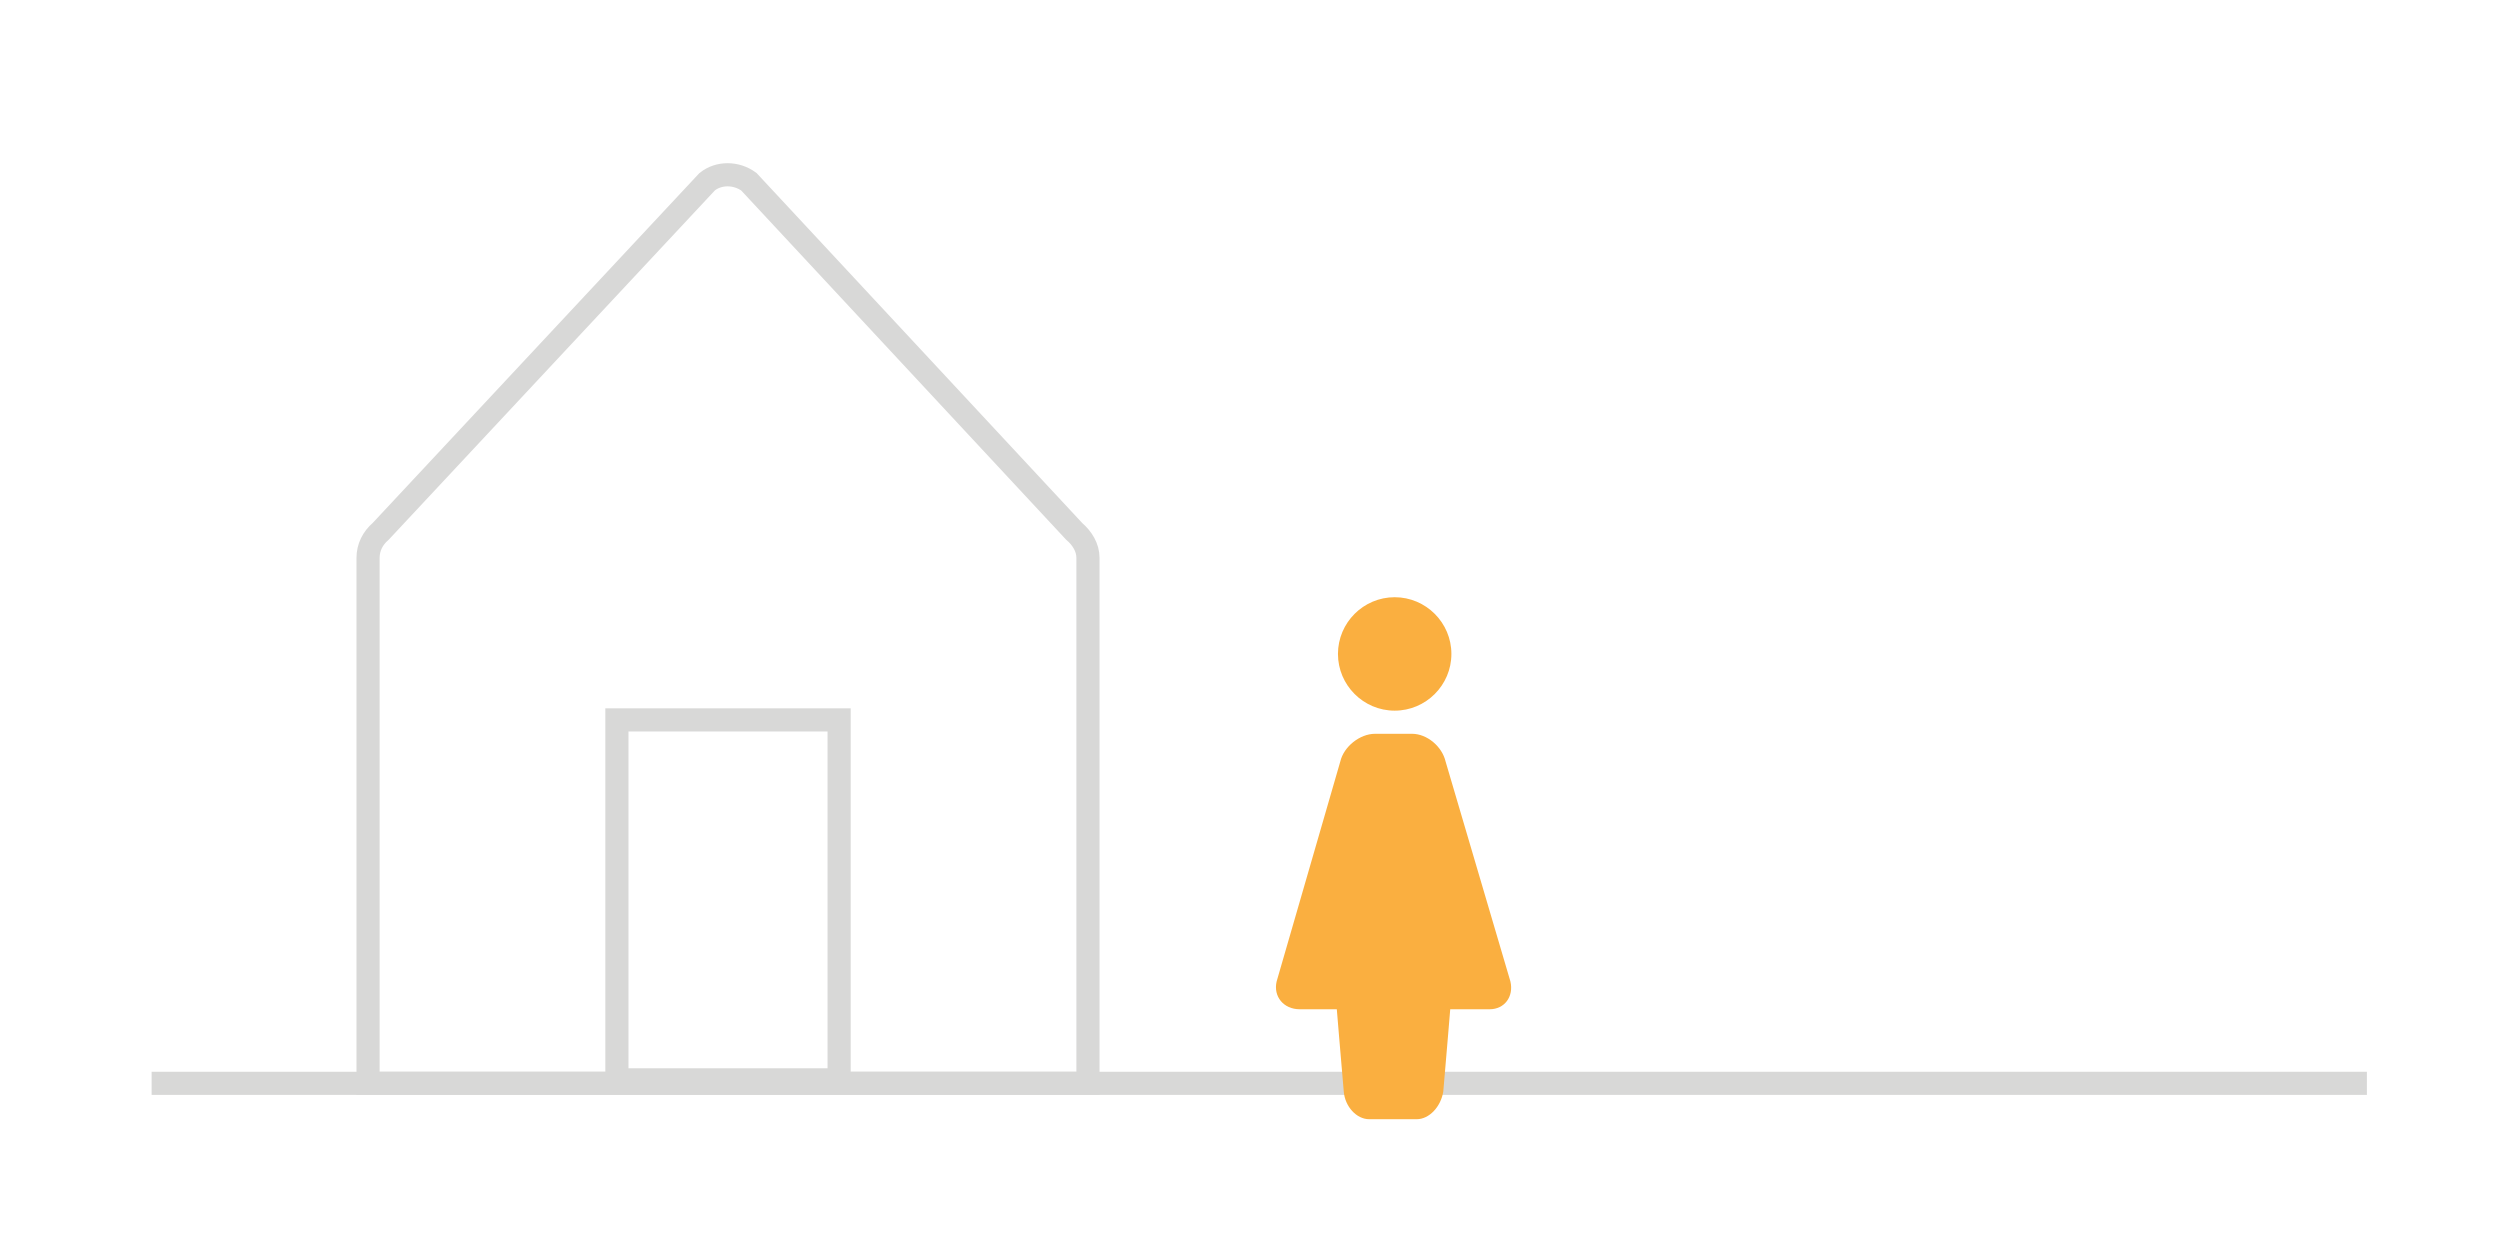 <?xml version="1.0" encoding="utf-8"?>
<!-- Generator: Adobe Illustrator 20.1.0, SVG Export Plug-In . SVG Version: 6.00 Build 0)  -->
<svg version="1.1" id="Layer_1" xmlns="http://www.w3.org/2000/svg" xmlns:xlink="http://www.w3.org/1999/xlink" x="0px" y="0px"
	 viewBox="0 0 216 108" style="enable-background:new 0 0 216 108;" xml:space="preserve">
<style type="text/css">
	.st0{fill:none;stroke:#D8D8D7;stroke-width:2;stroke-miterlimit:10;}
	.st1{fill:#FAAF40;}
</style>
<path class="st0" d="M92.8,45.9L64.7,15.7c-1.1-0.8-2.6-0.8-3.6,0L32.9,45.9c-0.7,0.6-1.1,1.4-1.1,2.3v45.4H94V48.2
	C94,47.3,93.5,46.5,92.8,45.9L92.8,45.9z"/>
<rect x="53.3" y="62.2" class="st0" width="19.2" height="31.1"/>
<line class="st0" x1="13.1" y1="93.6" x2="204.5" y2="93.6"/>
<g>
	<g>
		<path class="st1" d="M130.5,84.8l-5.6-19c-0.3-1.3-1.6-2.4-2.9-2.4h-3.2c-1.3,0-2.7,1.1-3,2.4l-5.5,19c-0.3,1.3,0.6,2.4,2,2.4h0.7
			h2.5l0.2,2.4l0.4,4.7c0.1,1.3,1.1,2.4,2.2,2.4h4.1c1.1,0,2.1-1.1,2.3-2.4l0.4-4.7l0.2-2.4h2.5h0.9C130,87.2,130.8,86.1,130.5,84.8
			"/>
		<path class="st1" d="M125.4,56.5c0-2.7-2.2-4.9-4.9-4.9s-4.9,2.2-4.9,4.9s2.2,4.9,4.9,4.9C123.2,61.4,125.4,59.2,125.4,56.5"/>
	</g>
</g>
</svg>
